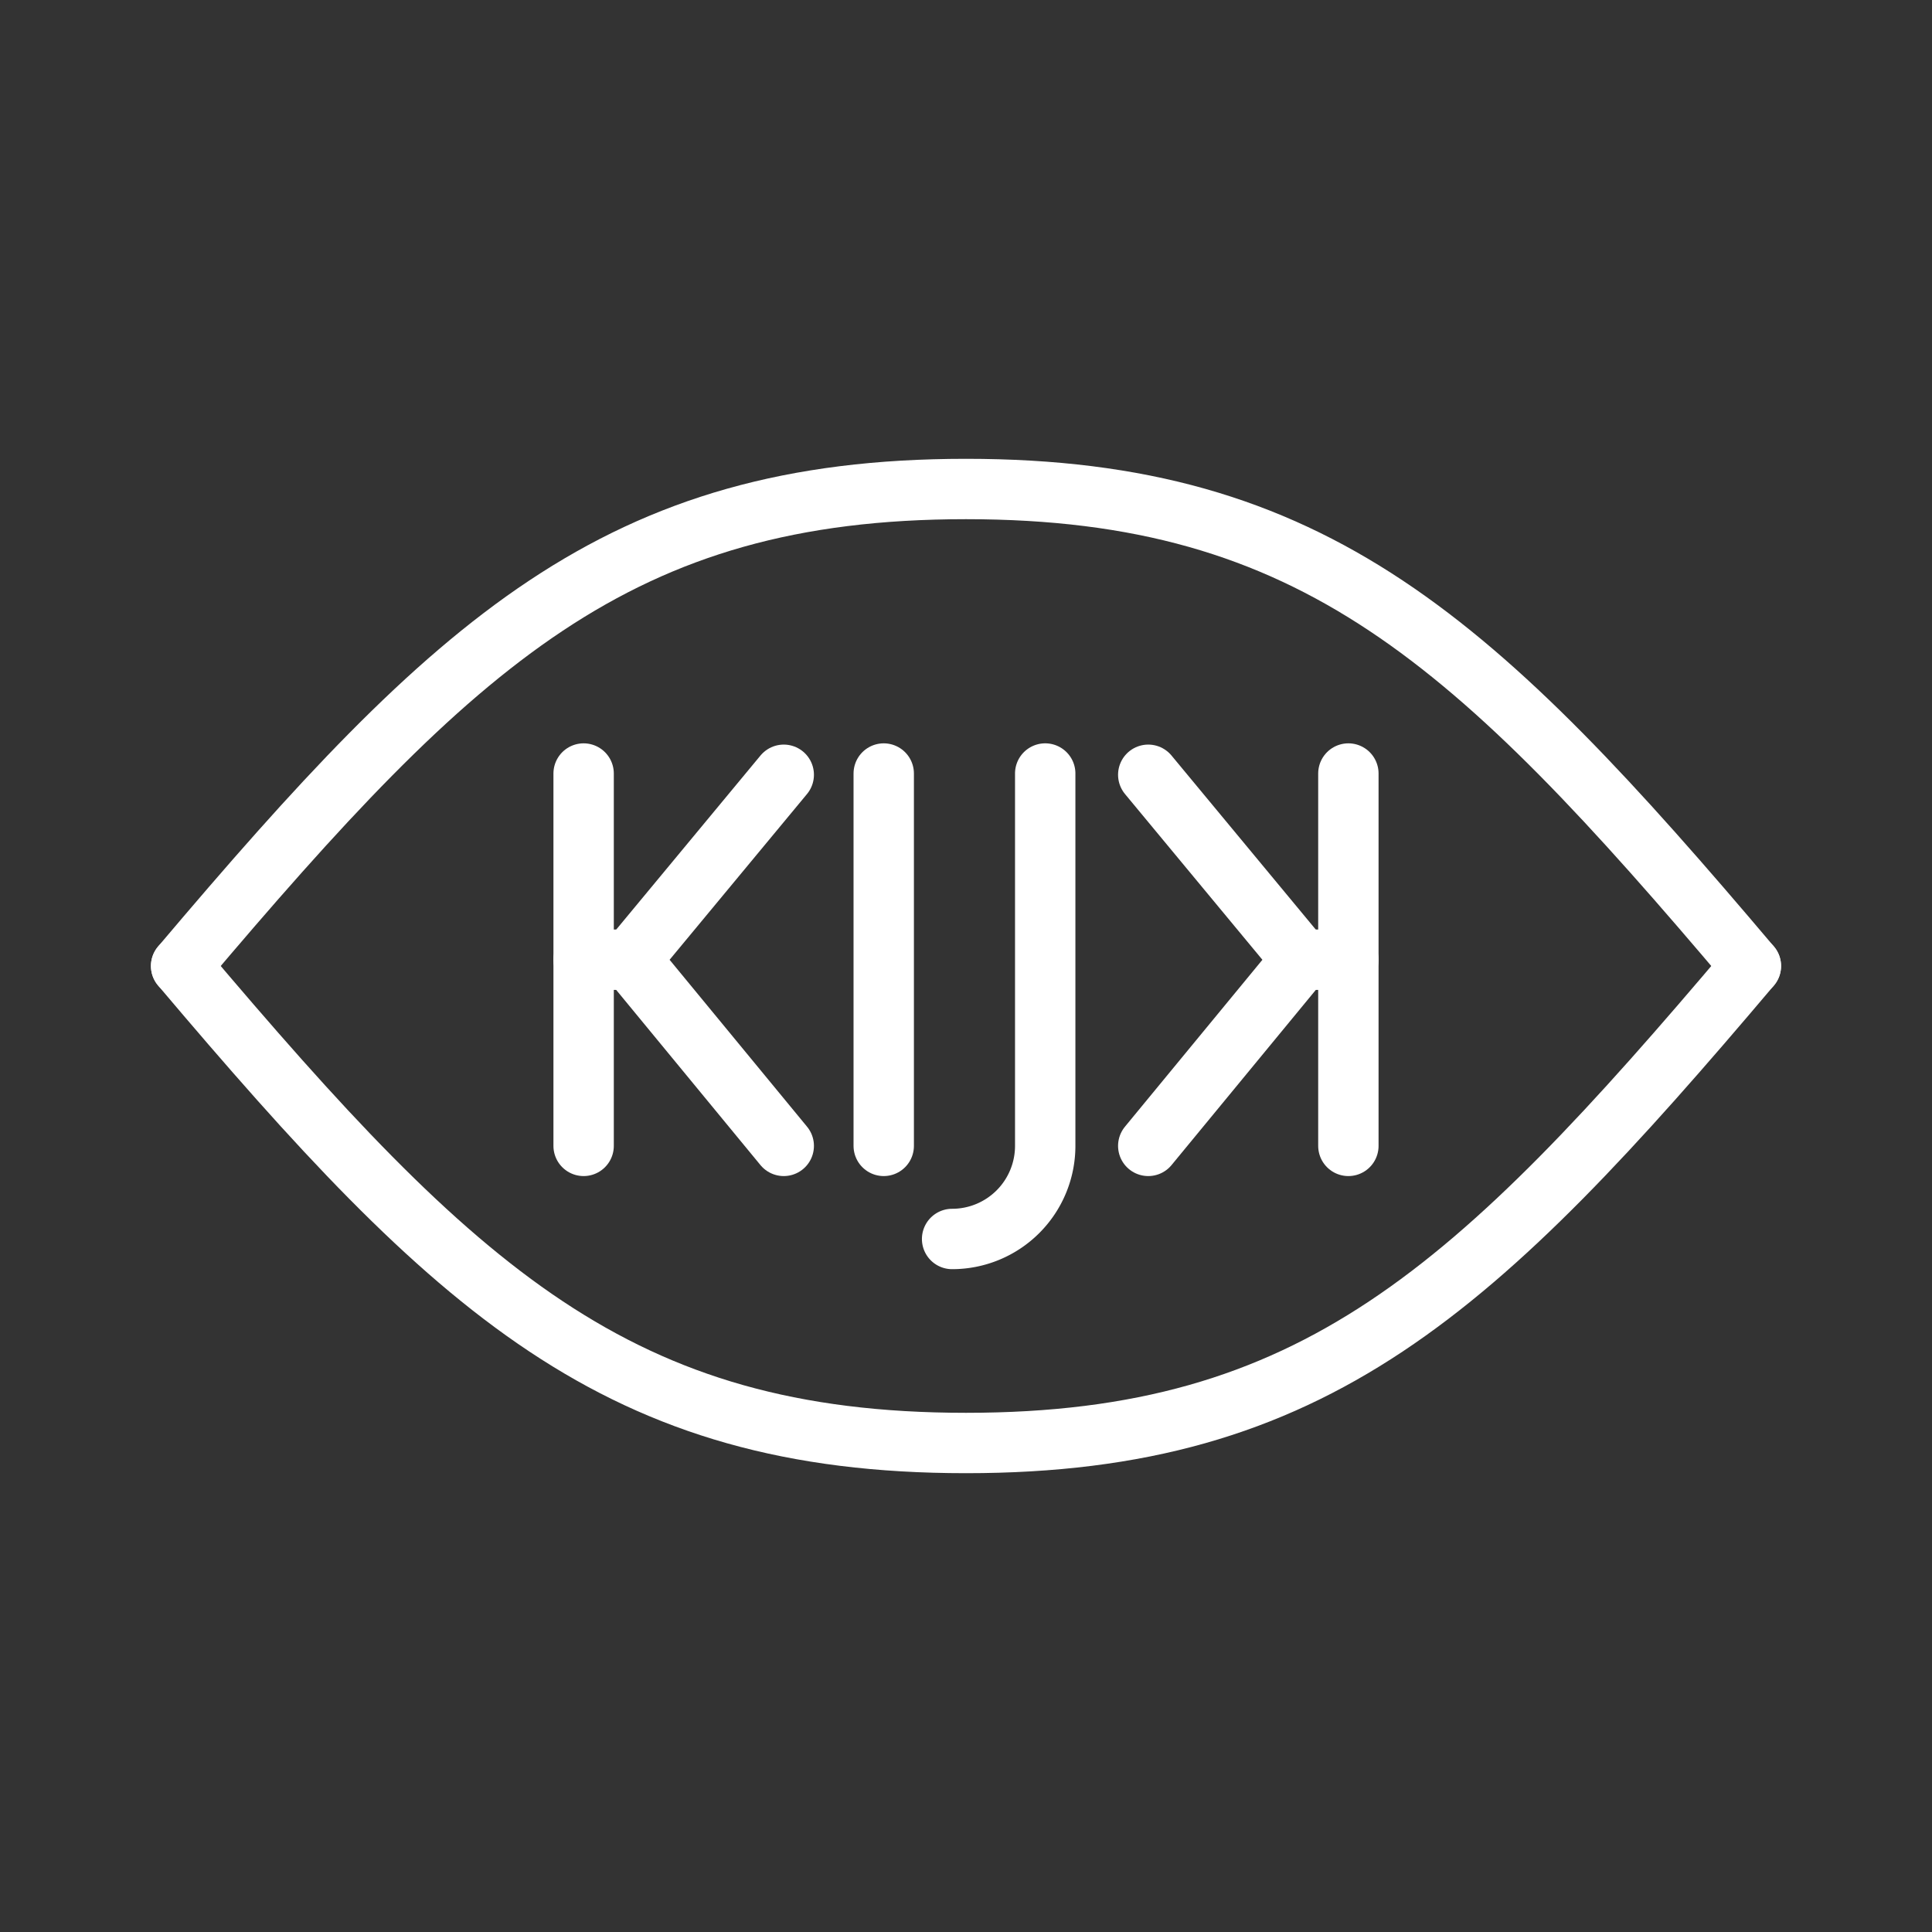 <ns0:svg xmlns:ns0="http://www.w3.org/2000/svg" viewBox="0 0 48 48" style="stroke-width:1.5px"><ns0:rect x="0" y="0" width="48" height="48" fill="#333333" stroke="none"/><ns0:defs style="stroke-width:1.5px"><ns0:style style="stroke-width:1.5px">.a{fill:none;stroke:#fff;stroke-linecap:round;stroke-linejoin:round;}</ns0:style></ns0:defs><ns0:path class="a" d="M4.5,24C11.332,15.921,15.351,12.149,24,12.149S36.668,15.921,43.5,24" style="stroke-width:1.5px" /><ns0:path class="a" d="M4.5,24C11.332,32.079,15.351,35.851,24,35.851S36.668,32.079,43.5,24" style="stroke-width:1.5px" /><ns0:line class="a" x1="21.956" y1="19.218" x2="21.956" y2="28.469" style="stroke-width:1.5px" /><ns0:path class="a" d="M25.968,19.218v9.251a2.313,2.313,0,0,1-2.313,2.313h0" style="stroke-width:1.5px" /><ns0:line class="a" x1="14.5" y1="19.218" x2="14.5" y2="28.469" style="stroke-width:1.5px" /><ns0:polyline class="a" points="19.472 28.469 15.663 23.844 19.472 19.249" style="stroke-width:1.5px" /><ns0:line class="a" x1="15.663" y1="23.844" x2="14.5" y2="23.844" style="stroke-width:1.5px" /><ns0:line class="a" x1="33.5" y1="19.218" x2="33.5" y2="28.469" style="stroke-width:1.5px" /><ns0:polyline class="a" points="28.528 28.469 32.337 23.844 28.528 19.249" style="stroke-width:1.5px" /><ns0:line class="a" x1="32.337" y1="23.844" x2="33.5" y2="23.844" style="stroke-width:1.5px" /></ns0:svg>